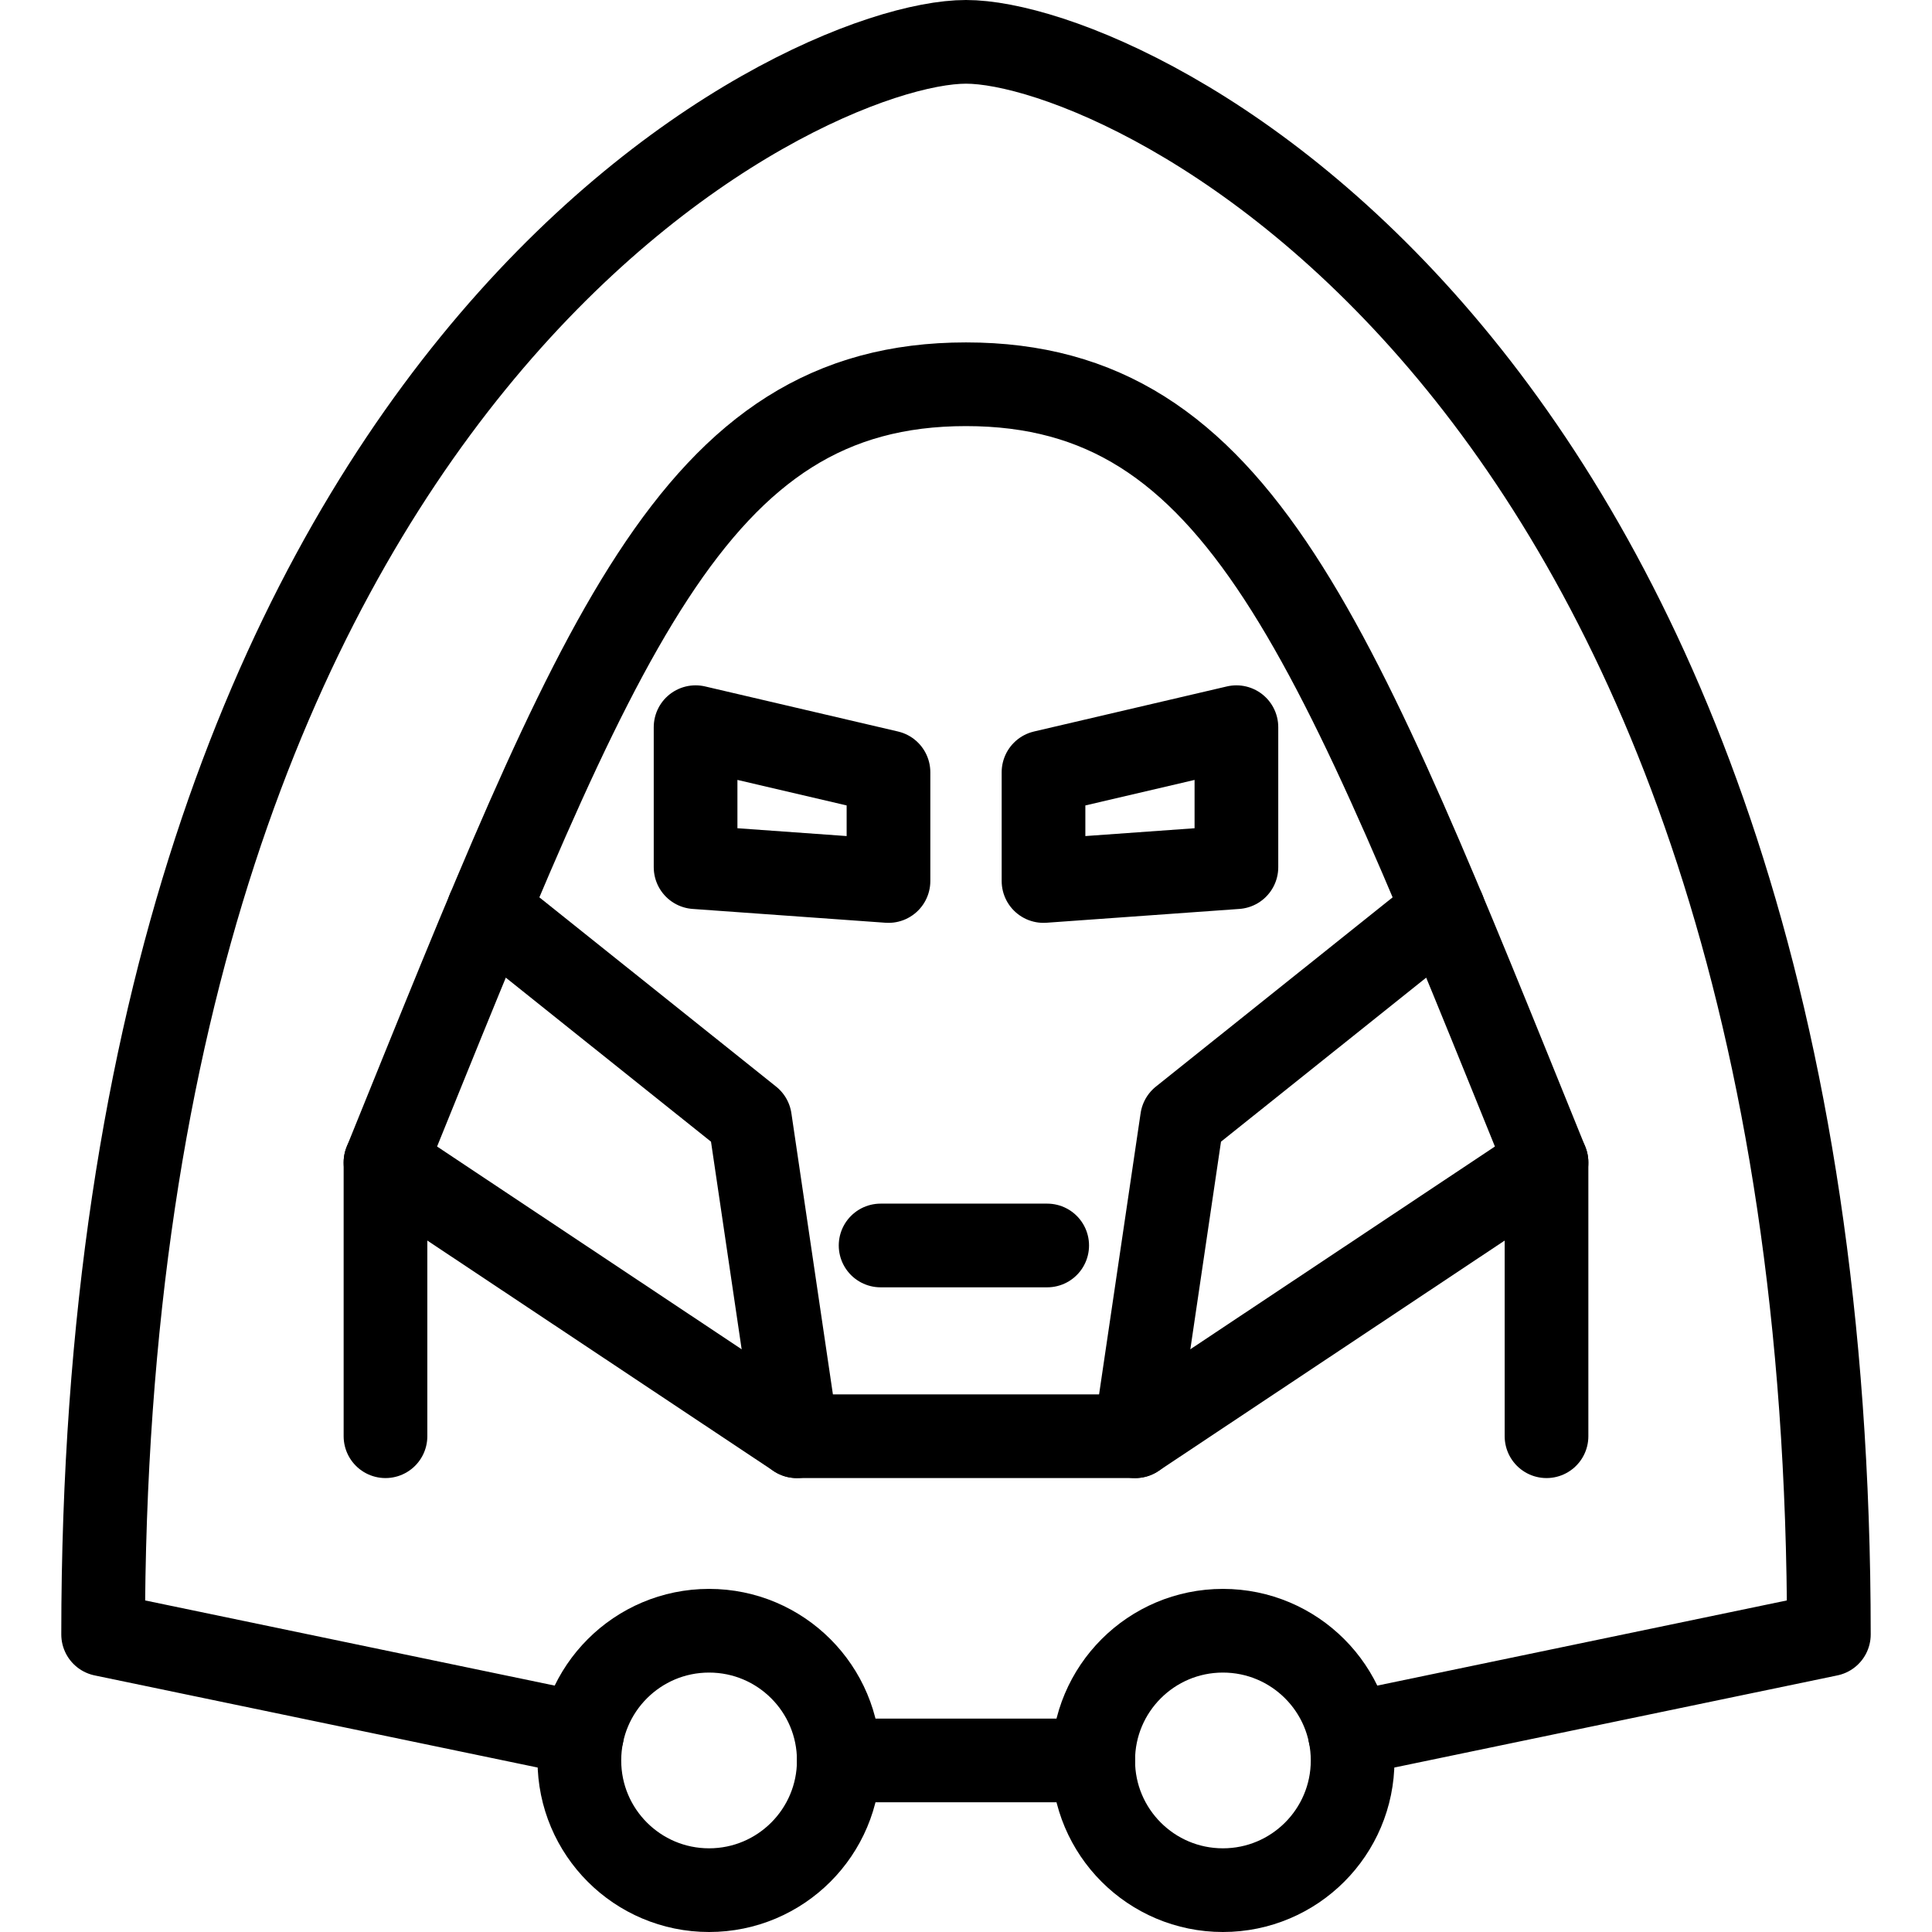 <?xml version="1.0" encoding="iso-8859-1"?>
<!-- Generator: Adobe Illustrator 17.1.0, SVG Export Plug-In . SVG Version: 6.00 Build 0)  -->
<!DOCTYPE svg PUBLIC "-//W3C//DTD SVG 1.1//EN" "http://www.w3.org/Graphics/SVG/1.1/DTD/svg11.dtd">
<svg version="1.1" id="Capa_1" xmlns="http://www.w3.org/2000/svg" xmlns:xlink="http://www.w3.org/1999/xlink" x="0px" y="0px"
	 viewBox="0 0 461.727 461.727" style="enable-background:new 0 0 461.727 461.727;" xml:space="preserve">
<g>
	<path style="fill:none;stroke:#000000;stroke-width:20;stroke-linecap:round;stroke-linejoin:round;stroke-miterlimit:10;" d="
		M322.619,414.414l114.461-23.801C437.079,87.917,270.083,10,230.863,10S24.647,87.917,24.647,390.614l114.461,23.801
		 M200.463,420.727h60.8 M271.301,343.242h-80.876L92.127,277.81c50.916-125.564,73.208-185.977,138.736-185.977
		S318.684,152.245,369.6,277.81L271.301,343.242z"/>
	
		<polyline style="fill:none;stroke:#000000;stroke-width:20;stroke-linecap:round;stroke-linejoin:round;stroke-miterlimit:10;" points="
		344.982,217.538 282.488,267.496 271.301,343.242 	"/>
	
		<polyline style="fill:none;stroke:#000000;stroke-width:20;stroke-linecap:round;stroke-linejoin:round;stroke-miterlimit:10;" points="
		190.425,343.242 179.239,267.496 116.745,217.538 	"/>
	<path style="fill:none;stroke:#000000;stroke-width:20;stroke-linecap:round;stroke-linejoin:round;stroke-miterlimit:10;" d="
		M212.338,210.552l-46.101-3.303v-33.462l46.101,10.771V210.552z M249.388,210.552v-25.993l46.101-10.771v33.462L249.388,210.552z"
		/>
	
		<line style="fill:none;stroke:#000000;stroke-width:20;stroke-linecap:round;stroke-linejoin:round;stroke-miterlimit:10;" x1="92.127" y1="277.81" x2="92.127" y2="343.242"/>
	
		<line style="fill:none;stroke:#000000;stroke-width:20;stroke-linecap:round;stroke-linejoin:round;stroke-miterlimit:10;" x1="210.454" y1="297.655" x2="250.267" y2="297.655"/>
	
		<line style="fill:none;stroke:#000000;stroke-width:20;stroke-linecap:round;stroke-linejoin:round;stroke-miterlimit:10;" x1="369.6" y1="277.81" x2="369.6" y2="343.242"/>
	
		<circle style="fill:none;stroke:#000000;stroke-width:20;stroke-linecap:round;stroke-linejoin:round;stroke-miterlimit:10;" cx="169.463" cy="420.727" r="31"/>
	
		<circle style="fill:none;stroke:#000000;stroke-width:20;stroke-linecap:round;stroke-linejoin:round;stroke-miterlimit:10;" cx="292.263" cy="420.727" r="31"/>
</g>
<g>
</g>
<g>
</g>
<g>
</g>
<g>
</g>
<g>
</g>
<g>
</g>
<g>
</g>
<g>
</g>
<g>
</g>
<g>
</g>
<g>
</g>
<g>
</g>
<g>
</g>
<g>
</g>
<g>
</g>
</svg>
